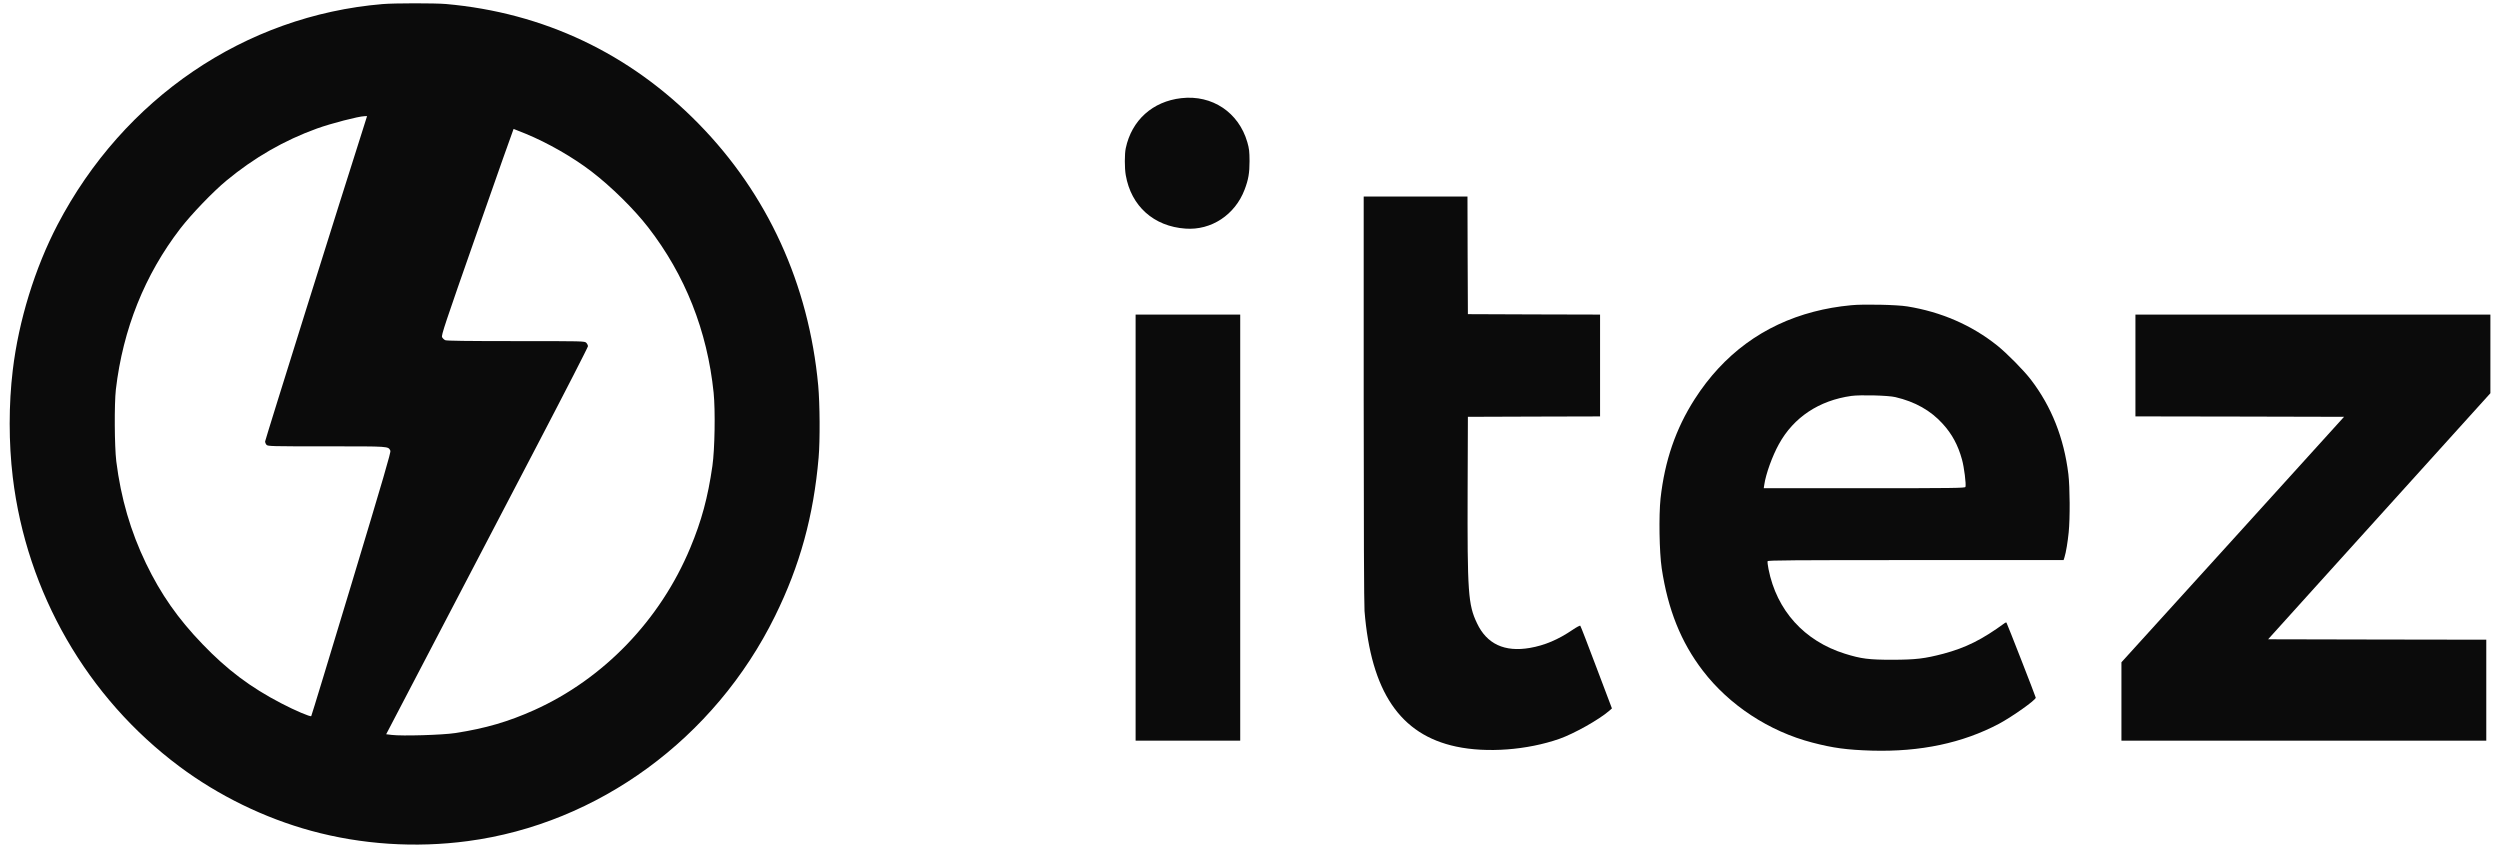 <svg width="115" height="39" viewBox="0 0 115 39" fill="none" xmlns="http://www.w3.org/2000/svg">
<path d="M17.594 0.188C11.274 0.72 5.694 4.51 2.648 10.334C1.606 12.33 0.86 14.746 0.587 17.029C0.398 18.599 0.398 20.37 0.587 21.948C1.224 27.258 4.005 32.091 8.255 35.259C10.051 36.601 12.169 37.632 14.317 38.218C16.624 38.848 19.109 39.013 21.515 38.691C27.515 37.896 32.876 33.972 35.649 28.344C36.797 26.018 37.426 23.731 37.657 21.043C37.725 20.264 37.714 18.564 37.638 17.737C37.206 13.078 35.312 8.933 32.134 5.69C28.966 2.455 25.004 0.582 20.511 0.184C19.988 0.141 18.151 0.141 17.594 0.188ZM16.684 5.978C15.718 8.996 12.195 20.244 12.195 20.307C12.195 20.351 12.222 20.421 12.259 20.461C12.316 20.528 12.453 20.532 15.033 20.532C17.961 20.532 17.847 20.524 17.957 20.732C17.988 20.795 17.654 21.937 16.169 26.86C15.165 30.186 14.332 32.925 14.317 32.941C14.279 32.984 13.566 32.681 12.941 32.354C11.528 31.622 10.452 30.815 9.312 29.627C8.183 28.454 7.399 27.332 6.717 25.919C6.005 24.44 5.562 22.917 5.349 21.22C5.266 20.528 5.255 18.579 5.33 17.914C5.656 15.14 6.656 12.645 8.293 10.515C8.793 9.866 9.801 8.815 10.415 8.308C11.699 7.245 13.078 6.454 14.582 5.911C15.237 5.675 16.487 5.352 16.768 5.344L16.885 5.34L16.684 5.978ZM24.178 6.151C25.193 6.568 26.356 7.233 27.216 7.894C28.114 8.583 29.163 9.614 29.815 10.456C31.516 12.649 32.535 15.219 32.827 18.064C32.91 18.89 32.88 20.673 32.77 21.437C32.562 22.885 32.27 23.963 31.755 25.195C30.372 28.521 27.765 31.229 24.572 32.665C23.378 33.2 22.34 33.504 20.946 33.72C20.374 33.81 18.484 33.866 18.018 33.806L17.764 33.775L20.098 29.308C21.382 26.852 23.469 22.854 24.739 20.425C26.008 17.997 27.046 15.97 27.046 15.927C27.046 15.884 27.012 15.813 26.97 15.77C26.894 15.691 26.845 15.691 23.731 15.691C21.496 15.691 20.545 15.679 20.48 15.648C20.427 15.624 20.363 15.561 20.336 15.51C20.295 15.423 20.439 14.982 21.95 10.673C22.863 8.064 23.617 5.93 23.625 5.93C23.632 5.93 23.882 6.029 24.178 6.151Z" fill="#0B0B0B"/>
<path d="M54.342 4.515C53.02 4.664 52.058 5.53 51.785 6.817C51.728 7.077 51.728 7.738 51.785 8.057C52.031 9.481 53.073 10.414 54.531 10.516C55.717 10.603 56.812 9.883 57.252 8.722C57.426 8.265 57.479 7.962 57.479 7.407C57.475 6.966 57.464 6.844 57.377 6.541C56.983 5.172 55.759 4.353 54.342 4.515Z" fill="#0B0B0B"/>
<path d="M62.73 18.336C62.73 24.196 62.746 27.809 62.768 28.108C63.068 31.812 64.405 33.795 66.981 34.342C68.39 34.645 70.251 34.504 71.728 33.988C72.41 33.748 73.55 33.106 74.02 32.701L74.149 32.587L73.436 30.702C73.046 29.667 72.713 28.801 72.694 28.785C72.679 28.765 72.523 28.848 72.349 28.966C71.671 29.427 71.054 29.686 70.376 29.804C69.213 30.005 68.394 29.627 67.943 28.671C67.534 27.817 67.496 27.262 67.511 22.52L67.523 19.174L70.565 19.163L73.603 19.155V16.813V14.471L70.565 14.463L67.523 14.451L67.511 11.744L67.504 9.04H65.117H62.73V18.336Z" fill="#0B0B0B"/>
<path d="M85.159 14.04C84.534 14.099 83.984 14.197 83.435 14.339C81.124 14.941 79.275 16.299 77.953 18.365C77.082 19.727 76.578 21.195 76.385 22.93C76.302 23.718 76.328 25.394 76.438 26.138C76.726 28.047 77.324 29.538 78.328 30.849C79.541 32.435 81.378 33.643 83.367 34.159C84.329 34.411 84.958 34.493 86.106 34.529C88.334 34.592 90.277 34.182 91.955 33.293C92.565 32.966 93.645 32.203 93.645 32.093C93.645 32.053 92.323 28.669 92.296 28.637C92.285 28.629 92.255 28.637 92.224 28.657C91.175 29.424 90.429 29.794 89.402 30.07C88.531 30.298 88.14 30.345 87.053 30.349C85.966 30.349 85.621 30.306 84.863 30.07C82.992 29.483 81.727 28.078 81.352 26.181C81.317 26.008 81.299 25.847 81.31 25.815C81.325 25.772 82.499 25.764 88.129 25.764H94.925L94.967 25.634C95.035 25.414 95.115 24.934 95.16 24.485C95.225 23.844 95.217 22.419 95.145 21.809C94.941 20.144 94.369 18.7 93.418 17.46C93.084 17.027 92.319 16.252 91.872 15.894C90.698 14.957 89.296 14.347 87.735 14.095C87.265 14.016 85.704 13.985 85.159 14.04ZM87.186 18.267C88.095 18.479 88.815 18.885 89.368 19.499C89.792 19.963 90.069 20.475 90.251 21.136C90.349 21.482 90.451 22.289 90.41 22.399C90.391 22.45 89.876 22.458 85.761 22.458H81.132L81.158 22.289C81.23 21.797 81.526 20.979 81.829 20.431C82.507 19.196 83.678 18.42 85.166 18.212C85.576 18.157 86.864 18.188 87.186 18.267Z" fill="#0B0B0B"/>
<path d="M52.238 24.271V34.07H54.644H57.05V24.271V14.471H54.644H52.238V24.271Z" fill="#0B0B0B"/>
<path d="M98.23 16.813V19.154L103.03 19.162L107.826 19.174L102.708 24.822L97.586 30.465V32.268V34.07H105.977H114.369V31.748V29.426L109.349 29.418L104.333 29.407L106.557 26.943C110.512 22.567 112.702 20.142 113.641 19.103L114.558 18.088V16.277V14.471H106.394H98.23V16.813Z" fill="#0B0B0B"/>
</svg>
